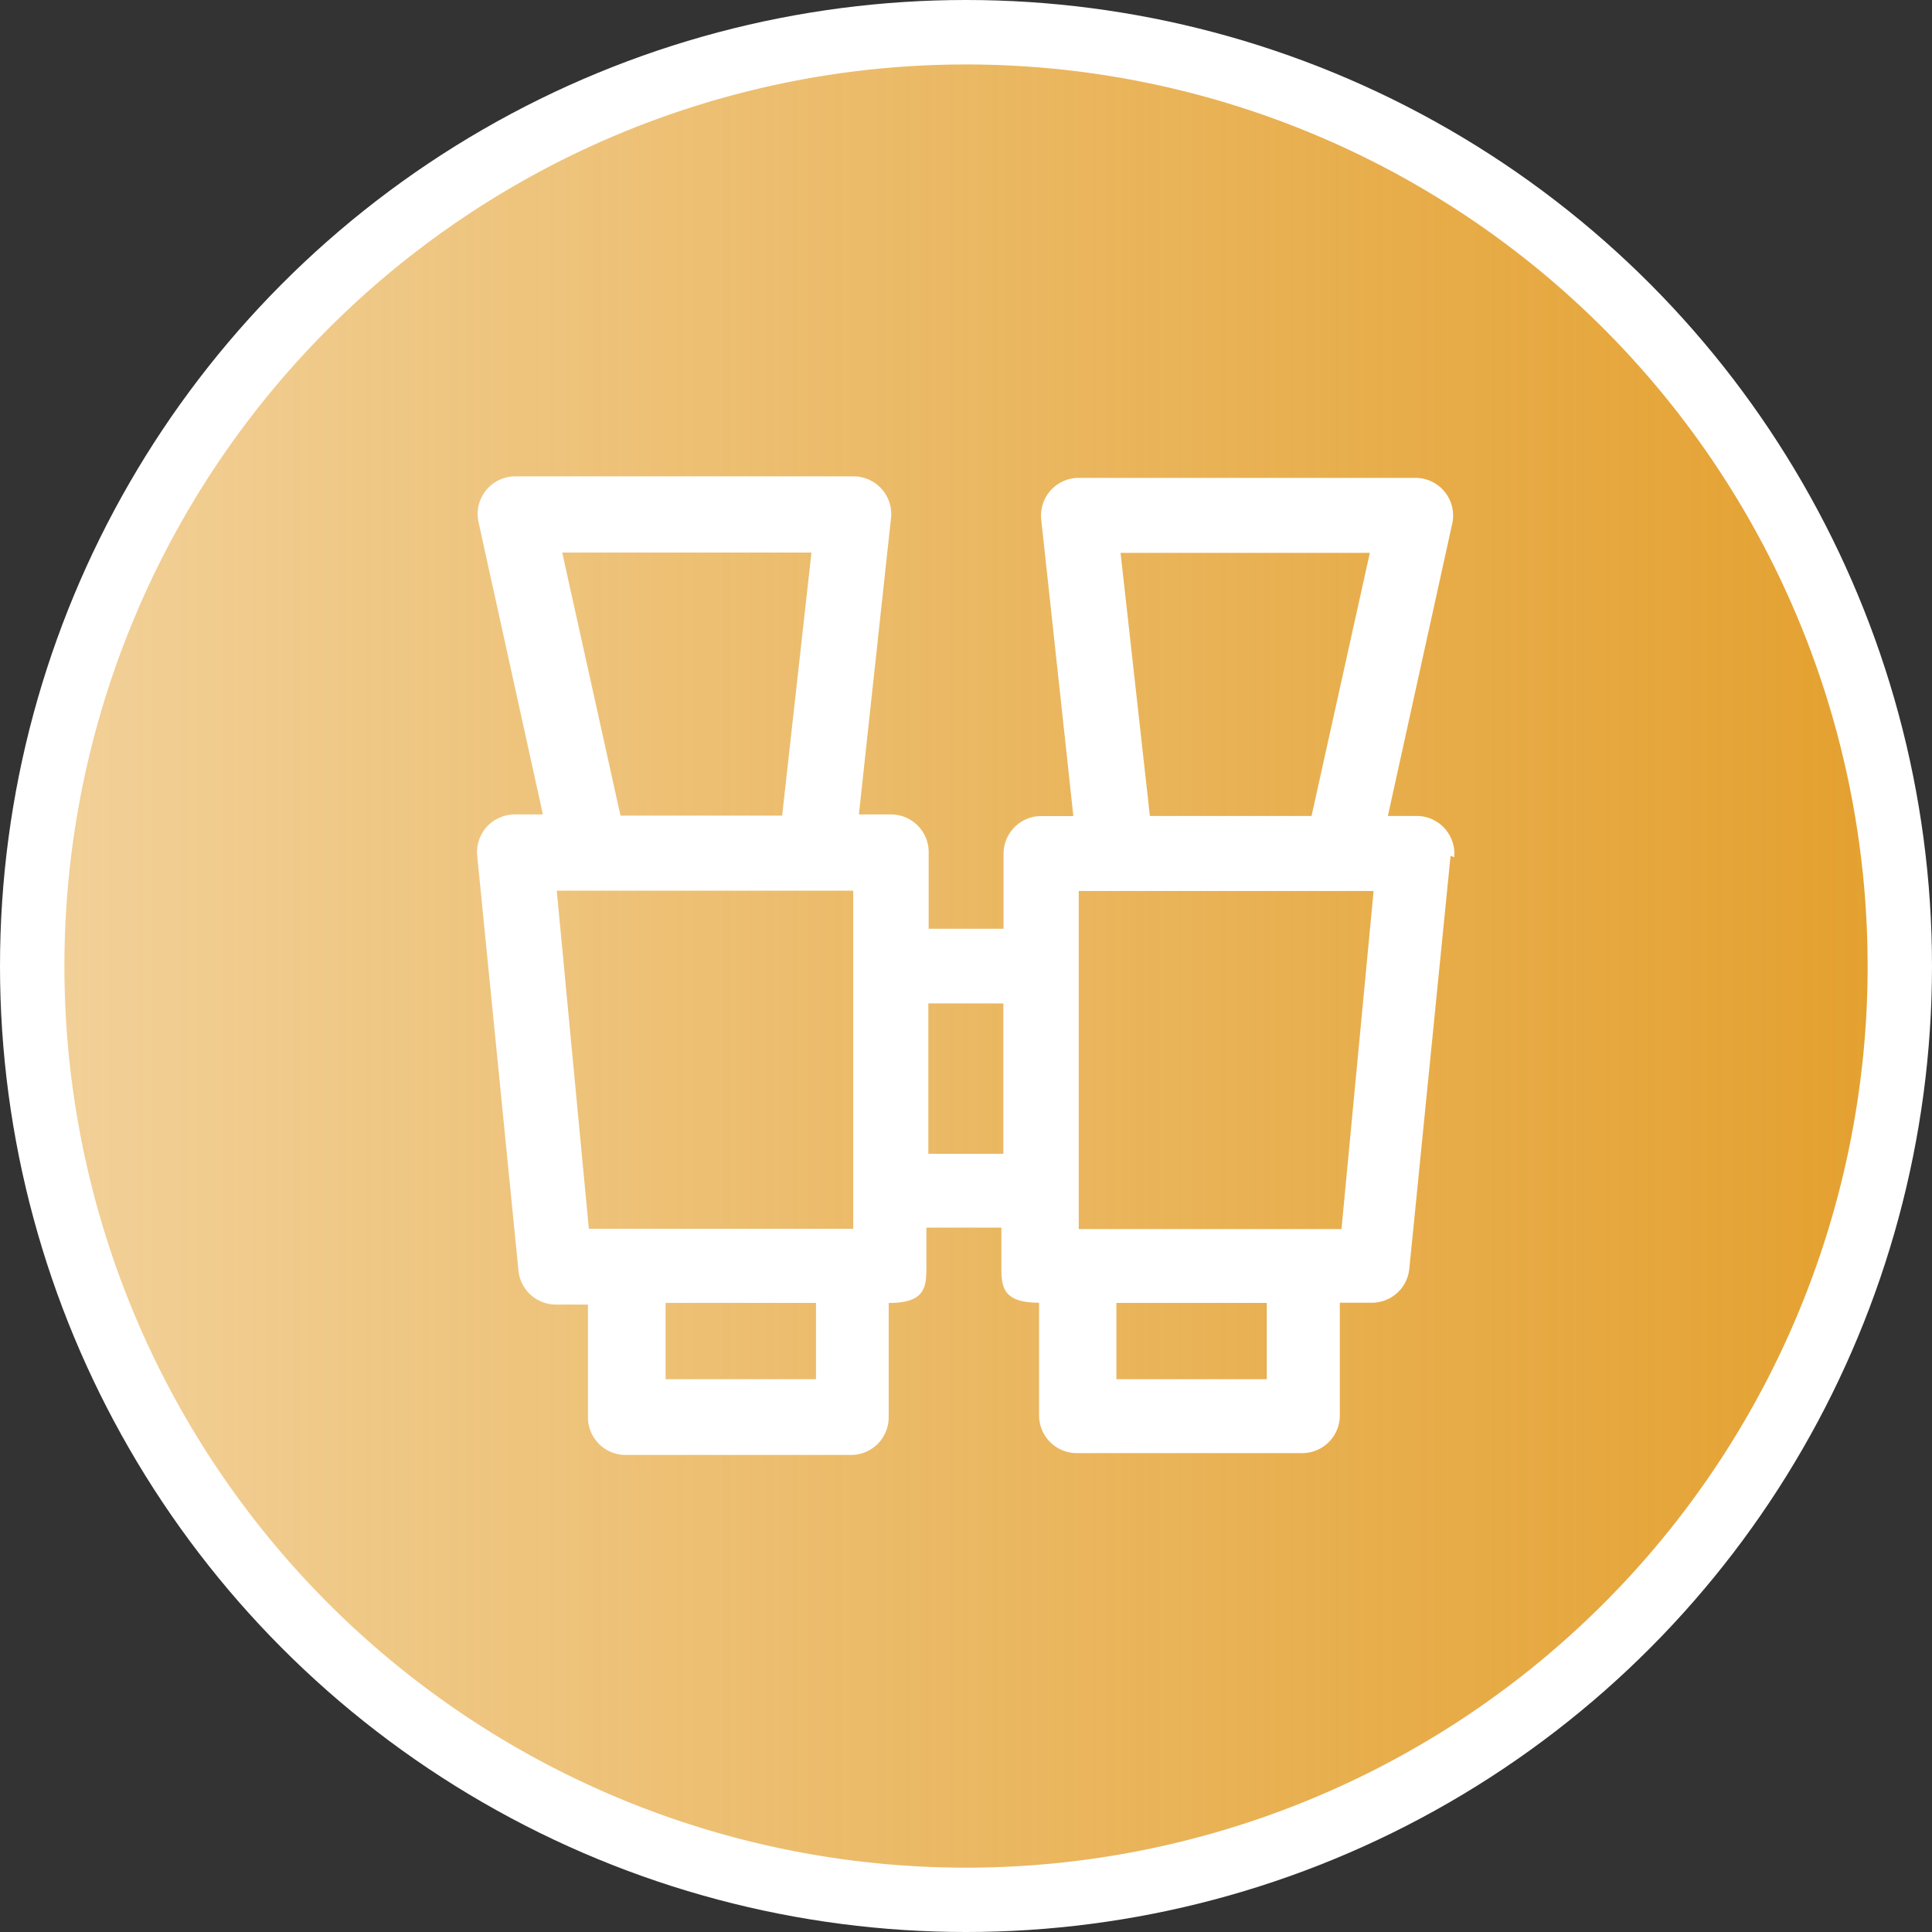<svg xmlns="http://www.w3.org/2000/svg" xmlns:xlink="http://www.w3.org/1999/xlink" viewBox="0 0 84.254 84.254">
  <rect x="0" y="0" width="84.254" height="84.254" fill="#333333" stroke="none"/>
  <defs>
    <style>
      .cls-1 {
        fill: #fff;
      }

      .cls-2 {
        fill: url(#linear-gradient);
      }
    </style>
    <linearGradient id="linear-gradient" y1="0.5" x2="1" y2="0.5" gradientUnits="objectBoundingBox">
      <stop offset="0" stop-color="#e4a130" stop-opacity="0.502"/>
      <stop offset="1" stop-color="#e4a130"/>
    </linearGradient>
  </defs>
  <g id="THO" transform="translate(-567.172 -739.247)">
    <circle id="Ellipse_37" data-name="Ellipse 37" class="cls-1" cx="42.127" cy="42.127" r="42.127" transform="translate(567.172 739.247)"/>
    <path id="Path_46" data-name="Path 46" class="cls-2" d="M950.134,641.331h11.459l1.4-14.745H950.134Zm10.153-18.016,2.542-11.473H951.959l1.278,11.473Zm6.221,1.8a1.643,1.643,0,0,0-1.629-1.8h-1.264l2.808-12.75a1.643,1.643,0,0,0-1.6-1.994H950.134A1.643,1.643,0,0,0,948.5,610.4l1.4,12.919h-1.4a1.643,1.643,0,0,0-1.643,1.643v3.272H943.59v-3.342a1.643,1.643,0,0,0-1.643-1.643h-1.4l1.4-12.919a1.643,1.643,0,0,0-1.629-1.825H925.559a1.643,1.643,0,0,0-1.6,1.994l2.808,12.75h-1.236a1.643,1.643,0,0,0-1.629,1.8l1.8,18.1a1.643,1.643,0,0,0,1.629,1.474h1.4v4.915a1.643,1.643,0,0,0,1.643,1.643h9.83a1.643,1.643,0,0,0,1.643-1.643v-4.985c1.643,0,1.643-.73,1.643-1.643v-1.643h3.272V642.9c0,.9,0,1.643,1.643,1.643v4.915a1.643,1.643,0,0,0,1.643,1.643h9.83a1.643,1.643,0,0,0,1.643-1.643v-4.915h1.4a1.643,1.643,0,0,0,1.629-1.474l1.8-18.016Zm18.03,4.746a39.319,39.319,0,1,1-39.319-39.319A39.319,39.319,0,0,1,984.537,629.859Zm-32.761,18.016h6.558v-3.328h-6.558v3.272Zm-19.659,0h6.558v-3.328h-6.558v3.272Zm-3.272-6.558H940.3V626.573H927.371l1.4,14.745Zm14.73-3.272h3.272v-6.558h-3.272ZM930.151,623.3l-2.542-11.473h10.869L937.2,623.3Z" transform="translate(-335.919 151.516)"/>
  </g>
</svg>
